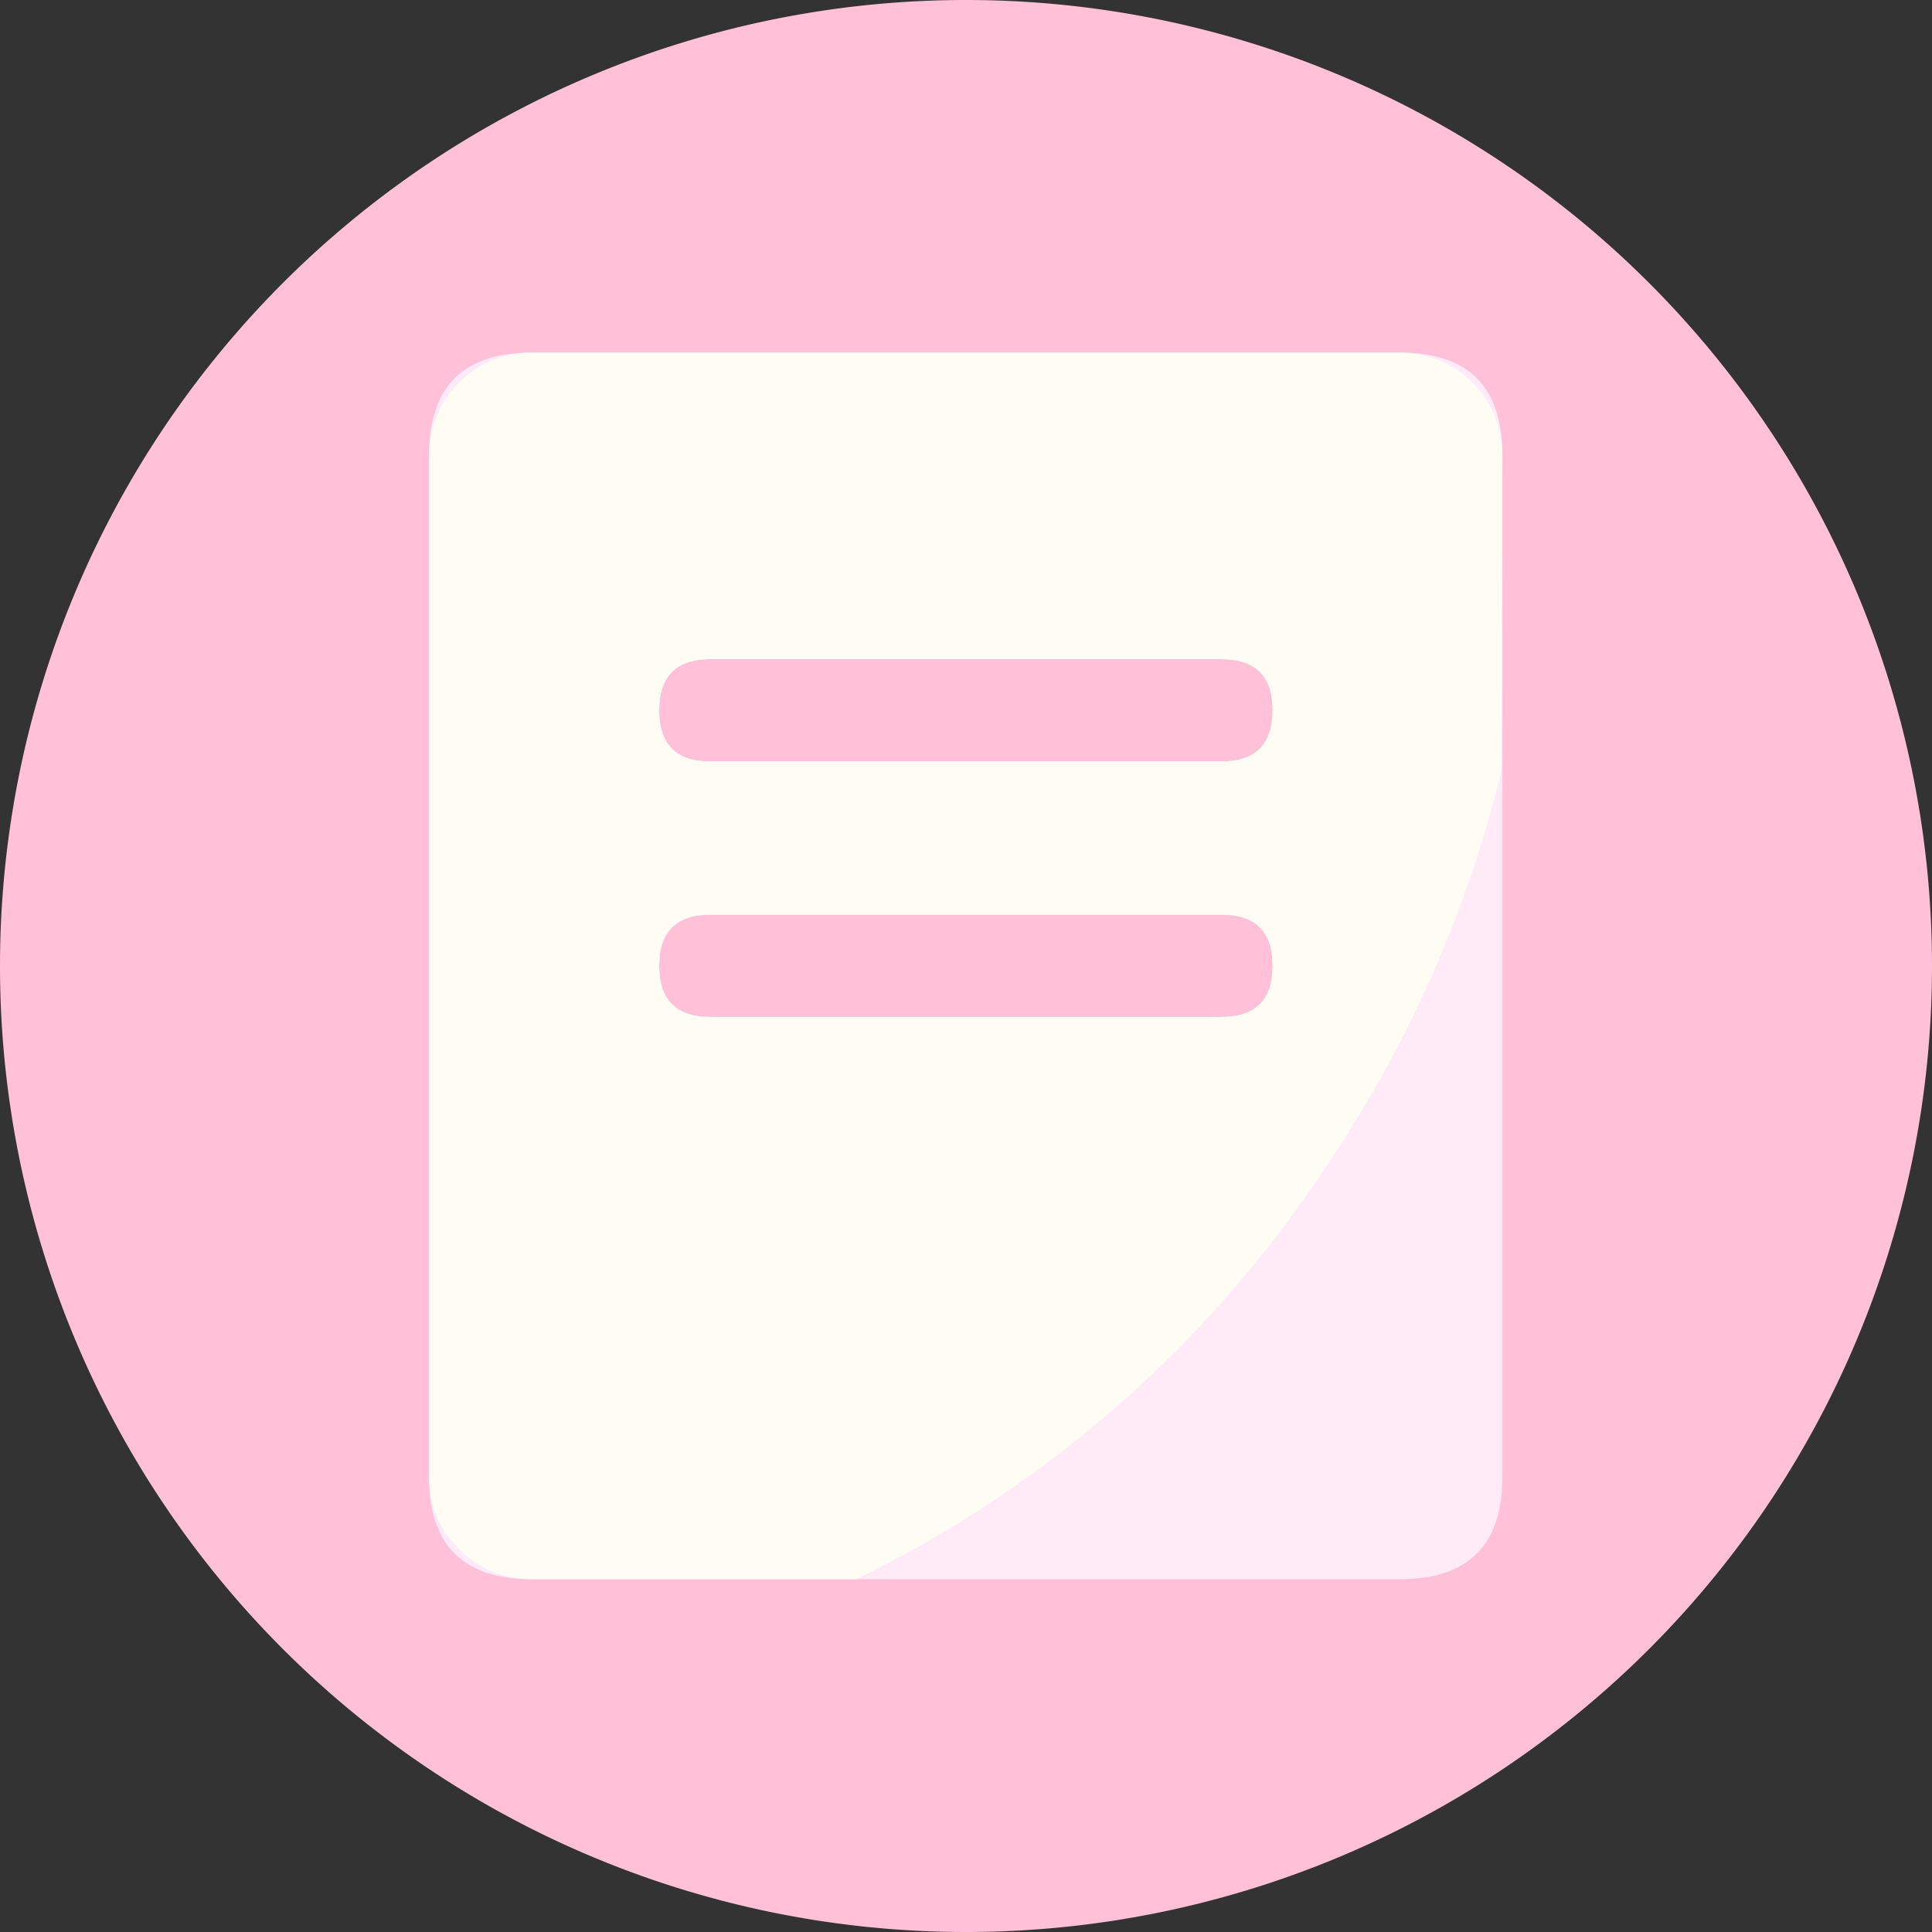 <?xml version="1.0" standalone="no"?><!DOCTYPE svg PUBLIC "-//W3C//DTD SVG 1.1//EN" "http://www.w3.org/Graphics/SVG/1.1/DTD/svg11.dtd"><svg class="icon" width="32px" height="32.00px" viewBox="0 0 1024 1024" version="1.1" xmlns="http://www.w3.org/2000/svg"><rect x="0" y="0" width="1024" height="1024" fill="#333333" stroke="none"/><path d="M512 512m-512 0a512 512 0 1 0 1024 0 512 512 0 1 0-1024 0Z" fill="#FFC0D8" /><path d="M742.1 186.9H281.6c-36.1 0-54.2 18.1-54.2 54.2v541.7c0 36.1 18.1 54.2 54.2 54.2h460.5c36.1 0 54.2-18.1 54.2-54.2V241.1c0-36.2-18.1-54.2-54.2-54.2zM647.3 539H376.5c-18.1 0-27.1-9-27.1-27.1s9-27.1 27.1-27.1h270.9c18.1 0 27.1 9 27.1 27.1s-9.1 27.1-27.2 27.1z m0-135.4H376.5c-18.1 0-27.1-9-27.1-27.1s9-27.1 27.1-27.1h270.9c18.1 0 27.1 9 27.1 27.1-0.1 18.1-9.1 27.1-27.2 27.1z" fill="#FFEBF8" /><path d="M742.1 186.9H281.6c-29.9 0-54.2 24.3-54.2 54.2v541.7c0 29.9 24.3 54.2 54.2 54.2h172.3c100.4-48.9 185.9-123.7 247.6-216.7 43.9-64.3 75.8-135.9 94.3-211.6l0.5-167.7c0-29.9-24.3-54.1-54.2-54.1zM647.3 539H376.5c-18.1 0-27.1-9-27.1-27.1s9-27.1 27.1-27.1h270.9c18.1 0 27.1 9 27.1 27.1s-9.1 27.1-27.2 27.1z m0-135.4H376.5c-18.1 0-27.1-9-27.1-27.1s9-27.1 27.1-27.1h270.9c18.1 0 27.1 9 27.1 27.1-0.1 18.1-9.1 27.1-27.2 27.1z" fill="#FFFDF3" /></svg>